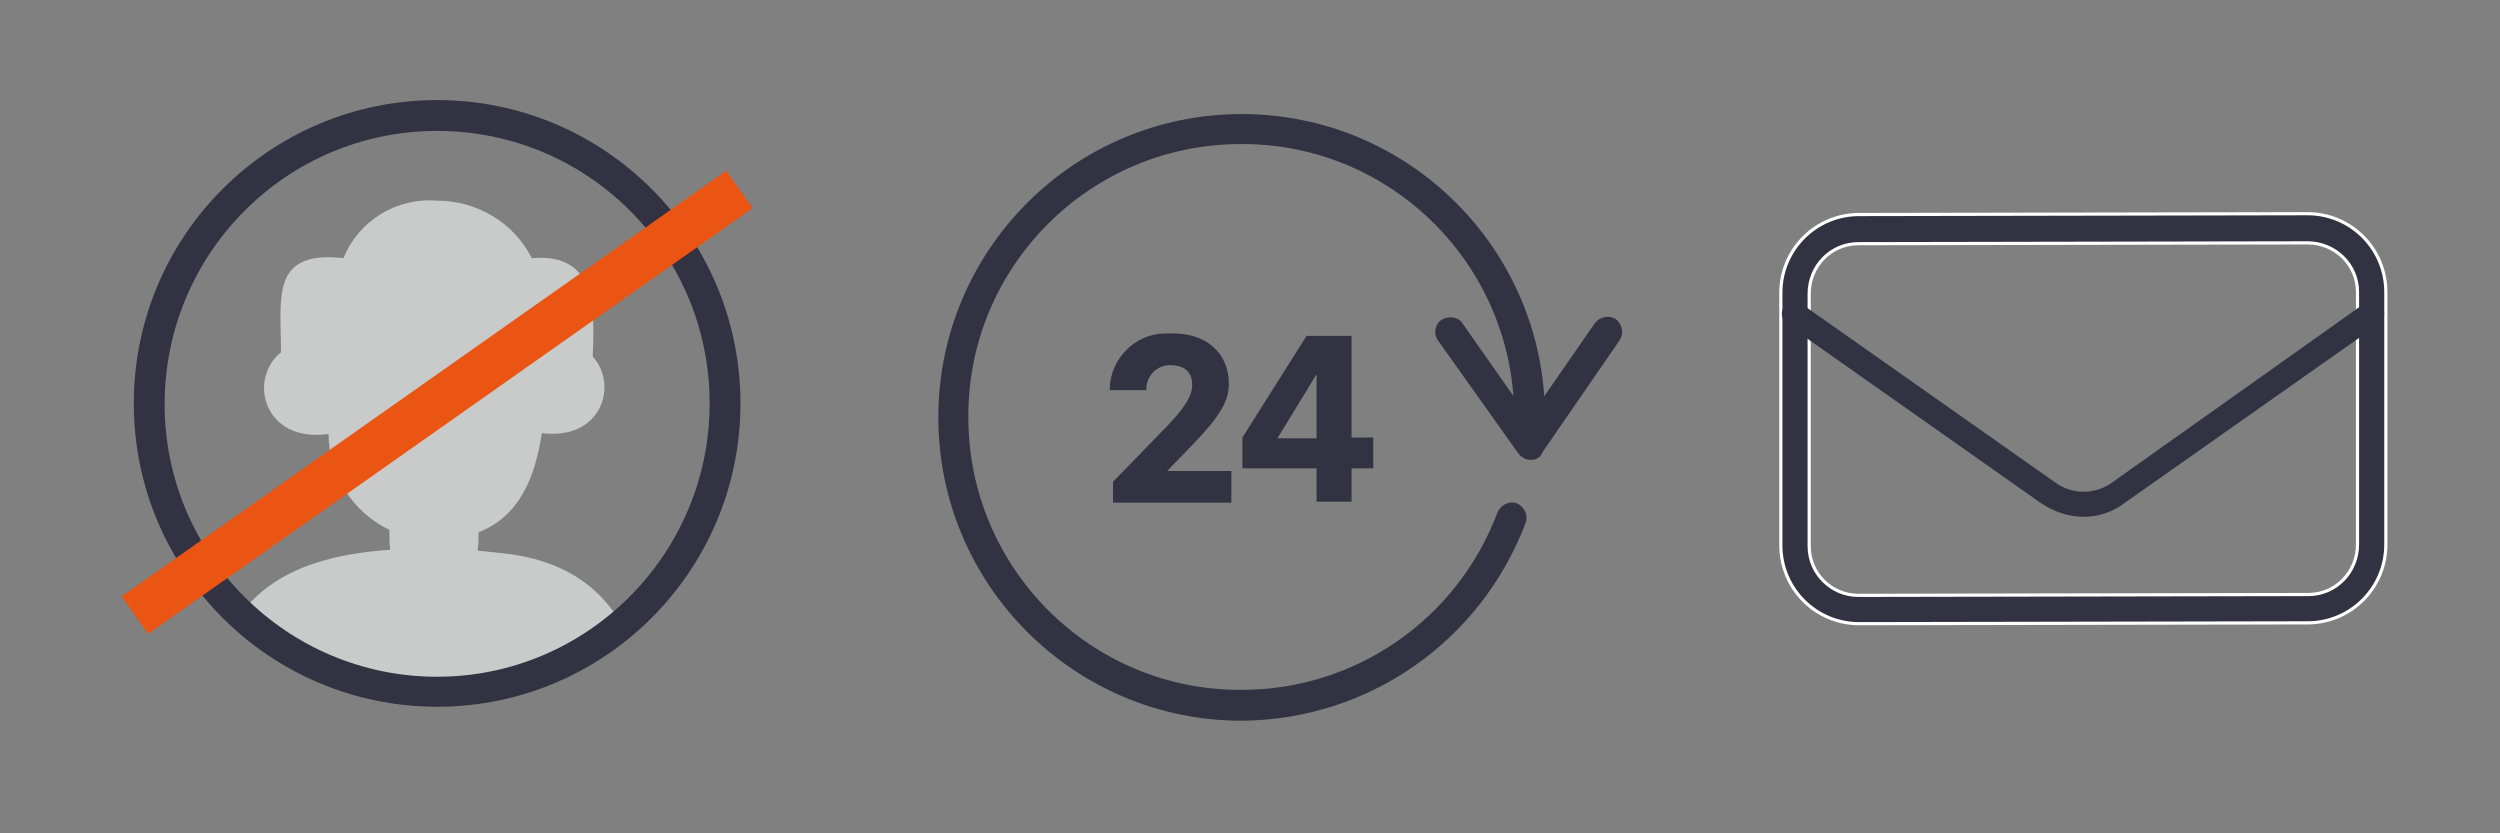 <?xml version="1.0" encoding="utf-8"?>
<!-- Generator: Adobe Illustrator 25.2.1, SVG Export Plug-In . SVG Version: 6.00 Build 0)  -->
<svg version="1.1" id="Layer_1" xmlns="http://www.w3.org/2000/svg" xmlns:xlink="http://www.w3.org/1999/xlink" x="0px" y="0px"
	 viewBox="0 0 300 100" style="enable-background:new 0 0 300 100;" xml:space="preserve">
<rect x="0" y="0" width="300" height="100" fill="#808080" stroke="none"/>
<style type="text/css">
	.st0{clip-path:url(#SVGID_1_);}
	.st1{fill:#C9CACA;}
	.st2{fill:#323242;}
	.st3{fill:#EA5514;}
	.st4{fill:#323242;stroke:#FFFFFF;stroke-width:0.382;stroke-miterlimit:10;}
	.st5{fill:#323242;stroke:#323242;stroke-width:0.429;stroke-miterlimit:10;}
</style>
<g id="그룹_1178" transform="translate(49 386.01)">
	<g id="그룹_1175" transform="translate(1.722 0.967)">
		<g>
			<defs>
				<circle id="SVGID_3_" cx="1.8" cy="-338.5" r="34.6"/>
			</defs>
			<clipPath id="SVGID_1_">
				<use xlink:href="#SVGID_3_"  style="overflow:visible;"/>
			</clipPath>
			<g id="그룹_1174" class="st0">
				<path id="패스_1068" class="st1" d="M9.5-320.6c-1-0.1-1.9-0.2-2.9-0.3c0.1-0.7,0.1-1.5,0.1-2.2c4.9-1.9,6.8-6.6,7.6-11.9
					c7.2,0.9,9.2-5.8,6.1-9.2c0.3-6.4,0.2-12.4-7.3-11.8c-2.2-4.3-6.6-6.9-11.4-6.9c-4.8-0.4-9.4,2.4-11.2,6.9
					c-8.8-1-7.5,4.8-7.5,11.3c-4,3.2-2.1,10.9,5.7,9.8v-0.1c0,5,2.9,9.5,7.3,11.6c0,0.8,0,1.6,0.1,2.4c-10.9,0.7-20.8,4.7-21.2,18.6
					v25.5l52.9,0.1C27.2-292,32.1-318.3,9.5-320.6z"/>
			</g>
		</g>
	</g>
	<g id="그룹_1176" transform="translate(0.756 0)">
		<path id="패스_1069" class="st2" d="M2.7-301.2c-20.1,0-36.4-16.3-36.4-36.4S-17.4-374,2.7-374c20.1,0,36.4,16.3,36.4,36.4l0,0
			C39.1-317.5,22.8-301.2,2.7-301.2z M2.7-370.3c-18.1,0-32.7,14.7-32.7,32.8c0,18.1,14.7,32.7,32.7,32.7s32.7-14.7,32.7-32.8l0,0
			C35.4-355.7,20.8-370.3,2.7-370.3L2.7-370.3z"/>
	</g>
	<g id="그룹_1177" transform="translate(0 4.582)">
		
			<rect id="사각형_491" x="-40.9" y="-344.9" transform="matrix(0.818 -0.576 0.576 0.818 197.712 -60.453)" class="st3" width="88.7" height="5.5"/>
	</g>
</g>
<g id="그룹_1192" transform="translate(158 385.986)">
	<g id="그룹_1187" transform="translate(0 0)">
		<path id="패스_1075" class="st2" d="M-9-299.5c-20.1,0-36.4-16.3-36.4-36.4c0-20.1,16.3-36.4,36.4-36.4s36.4,16.3,36.4,36.4
			c0,0,0,0,0,0c0,0.7,0,1.3-0.1,1.9c-0.1,1-0.9,1.8-1.9,1.7c-1-0.1-1.8-0.9-1.7-1.9c0-0.6,0-1.2,0-1.8c0-18.1-14.7-32.8-32.8-32.7
			c-18.1,0-32.8,14.7-32.7,32.8c0,18.1,14.7,32.8,32.8,32.7c13.7,0,25.9-8.5,30.7-21.3c0.4-0.9,1.4-1.4,2.3-1.1
			c0.9,0.4,1.4,1.4,1.1,2.3l0,0C19.7-309,6.2-299.6-9-299.5z"/>
	</g>
	<g id="그룹_1190" transform="translate(10.962 13.931)">
		<g id="그룹_1188">
			<path id="패스_1076" class="st2" d="M-21.5-353.9c0,2.1-1,3.9-4.5,7.5l-2.9,3h7.7v3.8h-14.2v-2.5l6.5-6.7c2.4-2.5,3-3.8,3-4.9
				c0-1.5-0.8-2.4-2.7-2.4c-1.5,0-2.8,1.3-2.8,2.8c0,0.1,0,0.1,0,0.2h-4.4c0-3.7,3-6.8,6.7-6.8c0.1,0,0.3,0,0.4,0
				C-24.2-360.1-21.5-357.5-21.5-353.9z"/>
		</g>
		<g id="그룹_1189" transform="translate(8.427 0.285)">
			<path id="패스_1077" class="st2" d="M-19.4-344h-8.9v-3.7l7.7-12.2h5.4v12.2h2.6v3.7h-2.6v4h-4.2V-344z M-19.4-347.6v-7.7
				l-4.7,7.7H-19.4z"/>
		</g>
	</g>
	<g id="그룹_1191" transform="translate(31.782 13.001)">
		<path id="패스_1078" class="st2" d="M-6.1-343.8c-0.6,0-1.1-0.3-1.5-0.8l-9.6-13.5c-0.6-0.8-0.4-2,0.4-2.5s2-0.4,2.5,0.4
			c0,0,0,0,0,0l8,11.4l7.9-11.4c0.6-0.8,1.7-1,2.5-0.5c0.8,0.6,1,1.7,0.5,2.5l-9.3,13.5C-4.9-344.1-5.4-343.8-6.1-343.8L-6.1-343.8z
			"/>
	</g>
</g>
<g id="그룹_1186" transform="translate(268 391.643)">
	<g id="그룹_1179" transform="translate(0 0)">
		<path id="패스_1070" class="st4" d="M-44.9-316.8c-5.2,0-9.4-4.2-9.4-9.4l0-30.3c0-5.2,4.2-9.4,9.4-9.4L8.9-366h0
			c5.2,0,9.4,4.2,9.4,9.4l0,30.3c0,5.2-4.2,9.4-9.4,9.4l0,0L-44.9-316.8L-44.9-316.8z M9-318.6 M8.9-362.5L8.9-362.5l-53.9,0.1
			c-3.3,0-5.9,2.7-5.9,6l0,30.3c0,3.3,2.7,5.9,5.9,5.9l0,0L9-320.3c3.3,0,5.9-2.7,5.9-6l0-30.3C14.9-359.9,12.2-362.5,8.9-362.5
			L8.9-362.5z"/>
	</g>
	<g id="그룹_1180" transform="translate(0.243 5.957)">
		<path id="패스_1071" class="st5" d="M-18.2-335.8c-1.8,0-3.5-0.6-5-1.6l-30.4-21.4c-0.6-0.4-0.8-1.2-0.4-1.8
			c0.4-0.6,1.2-0.8,1.8-0.4c0,0,0.1,0,0.1,0.1l30.4,21.4c2.1,1.5,4.9,1.5,7,0L15.6-361c0.6-0.4,1.4-0.3,1.8,0.2
			c0.4,0.6,0.3,1.4-0.2,1.8c0,0-0.1,0-0.1,0.1l-30.4,21.4C-14.7-336.4-16.4-335.8-18.2-335.8z"/>
	</g>
</g>
</svg>
